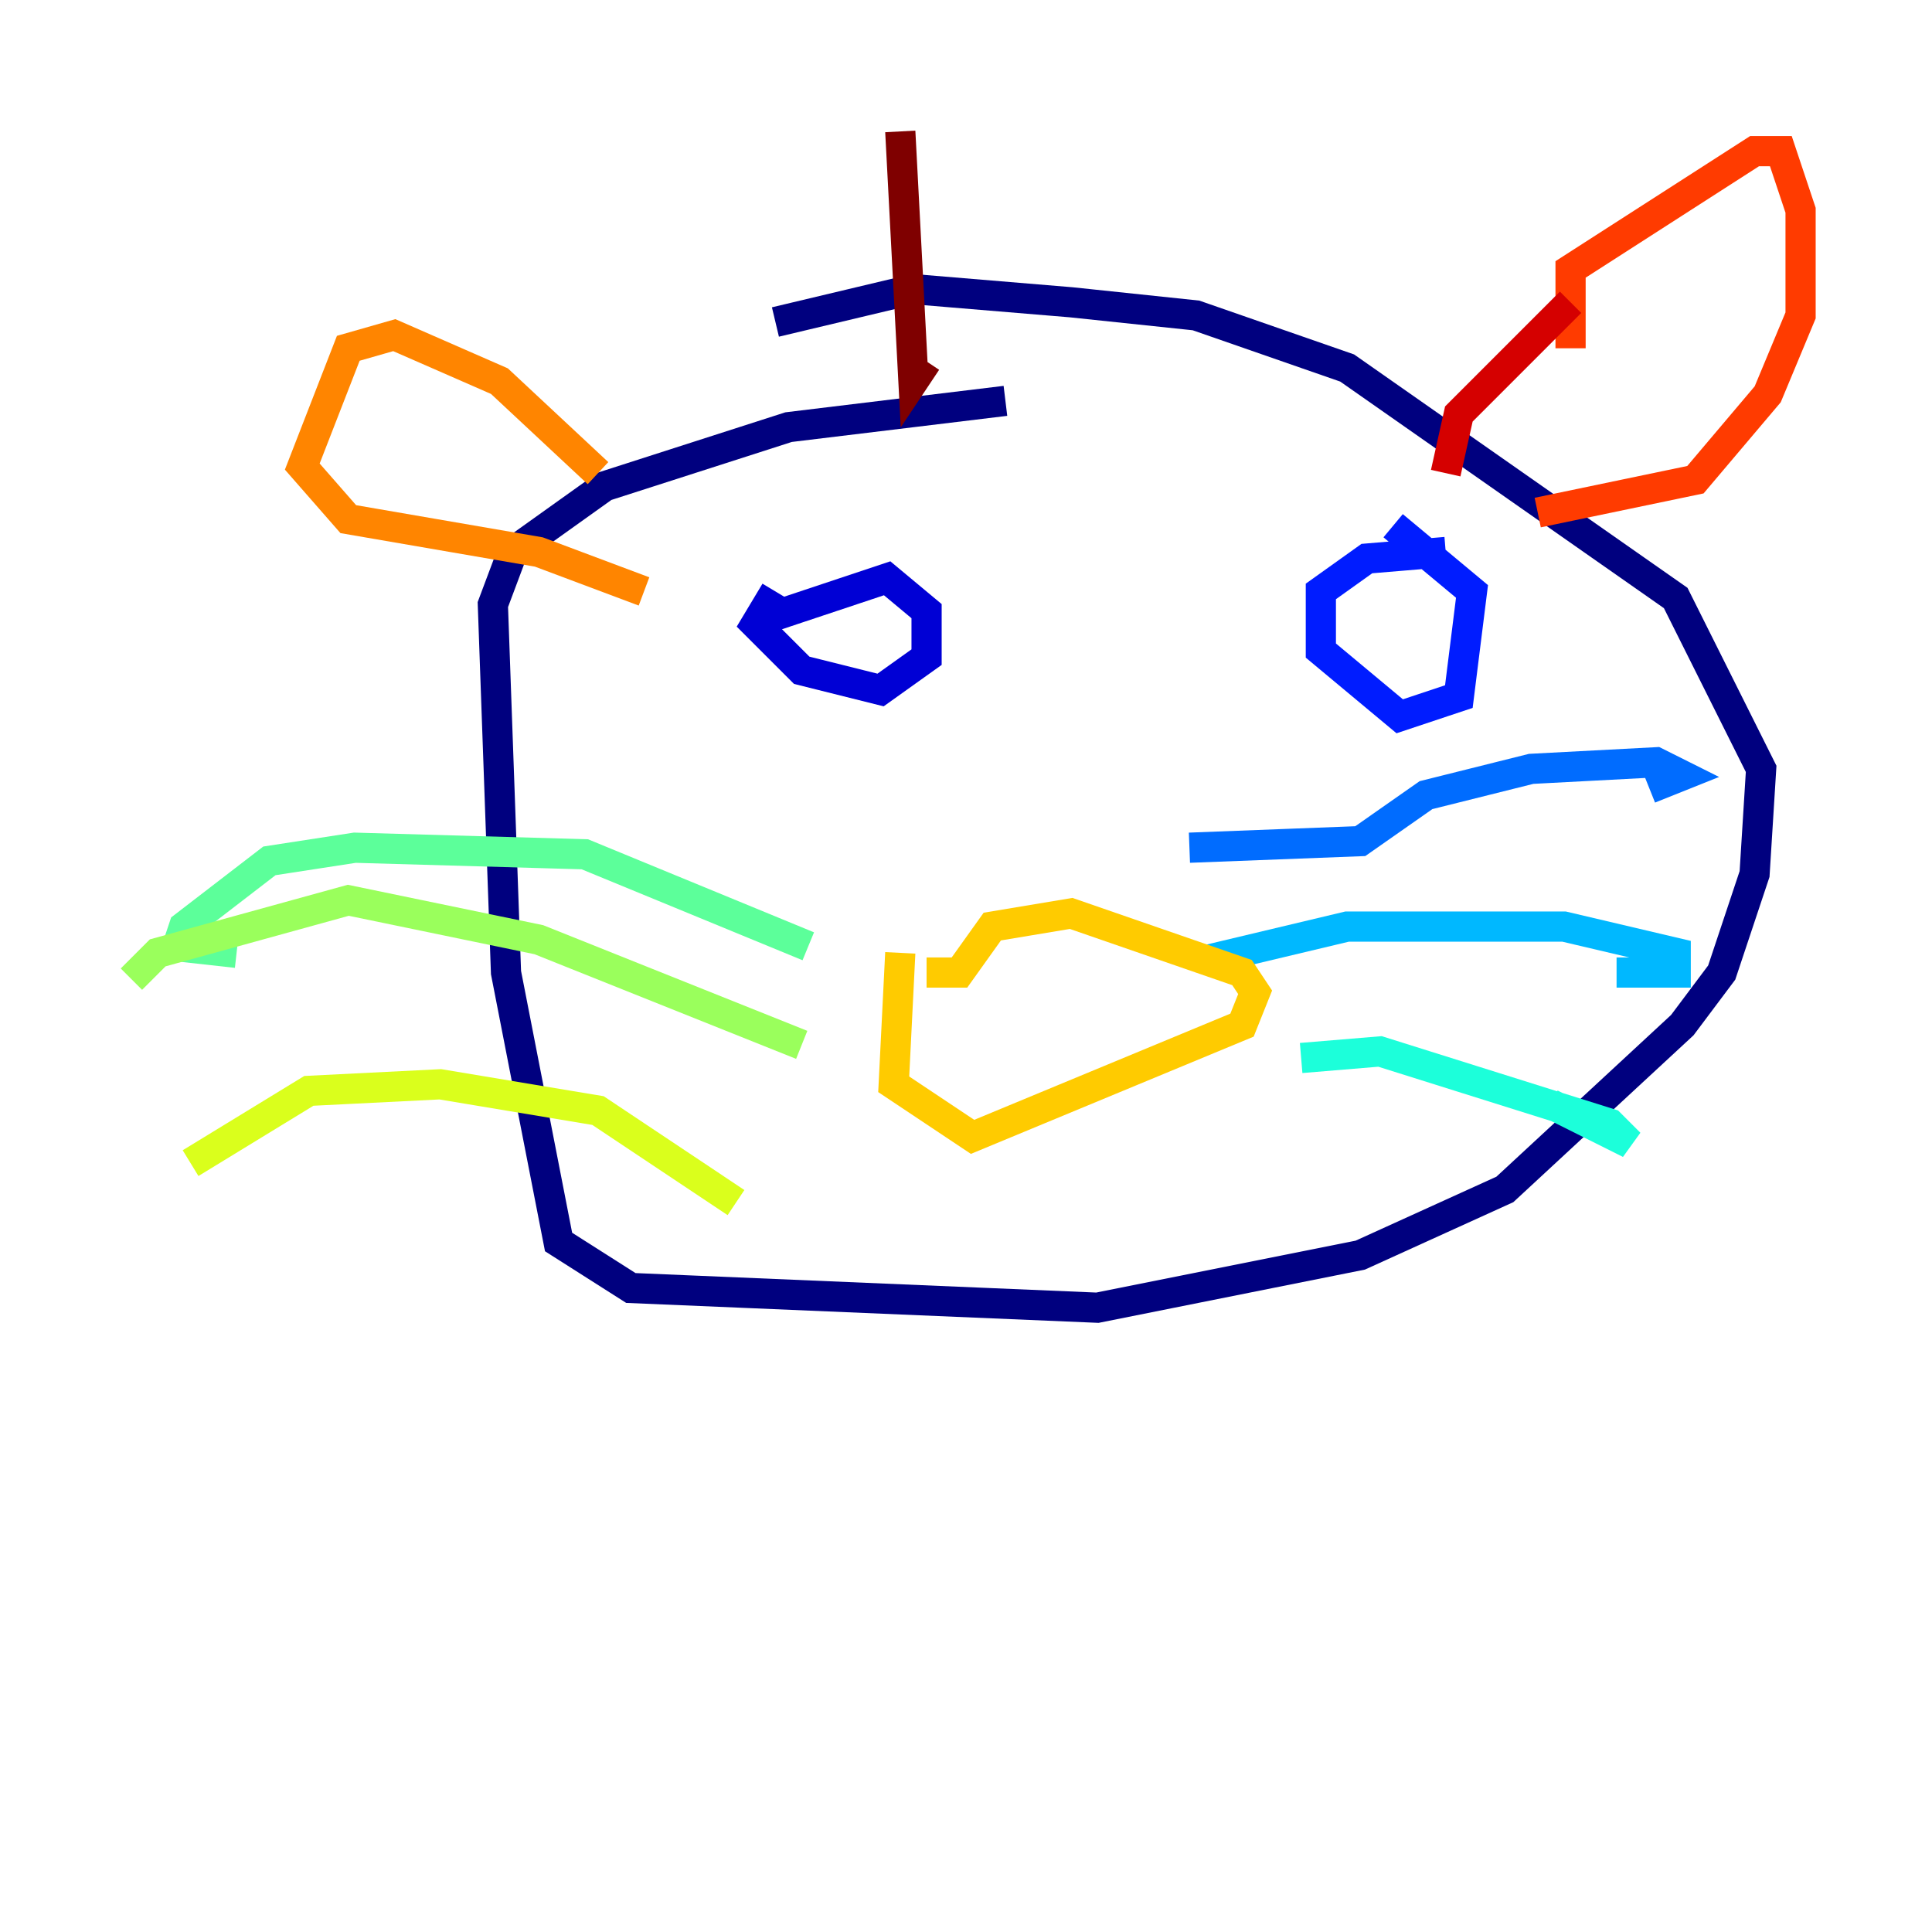 <?xml version="1.0" encoding="utf-8" ?>
<svg baseProfile="tiny" height="128" version="1.2" viewBox="0,0,128,128" width="128" xmlns="http://www.w3.org/2000/svg" xmlns:ev="http://www.w3.org/2001/xml-events" xmlns:xlink="http://www.w3.org/1999/xlink"><defs /><polyline fill="none" points="66.612,26.558 52.245,28.299 40.054,32.218 33.959,36.571 32.653,40.054 33.524,64.435 37.007,82.286 41.796,85.333 72.707,86.639 90.122,83.156 99.701,78.803 111.456,67.918 114.068,64.435 116.245,57.905 116.68,50.939 111.02,39.619 89.252,24.381 79.238,20.898 70.966,20.027 60.517,19.157 51.374,21.333" stroke="#00007f" stroke-width="2" /><polyline fill="none" points="50.939,40.925 58.776,38.313 61.388,40.49 61.388,43.537 58.34,45.714 53.116,44.408 50.068,41.361 51.374,39.184" stroke="#0000d5" stroke-width="2" /><polyline fill="none" points="95.782,36.571 90.558,37.007 87.51,39.184 87.51,43.102 92.735,47.456 96.653,46.15 97.524,39.184 92.299,34.83" stroke="#001cff" stroke-width="2" /><polyline fill="none" points="78.803,56.163 90.122,55.728 94.476,52.68 101.442,50.939 109.714,50.503 111.456,51.374 109.279,52.245" stroke="#006cff" stroke-width="2" /><polyline fill="none" points="80.109,63.565 89.252,61.388 103.619,61.388 111.02,63.129 111.02,64.435 107.102,64.435" stroke="#00b8ff" stroke-width="2" /><polyline fill="none" points="86.204,70.095 91.429,69.66 106.667,74.449 107.973,75.755 102.748,73.143" stroke="#1cffda" stroke-width="2" /><polyline fill="none" points="53.551,62.694 38.748,56.599 23.51,56.163 17.85,57.034 12.191,61.388 11.755,62.694 15.674,63.129" stroke="#5cff9a" stroke-width="2" /><polyline fill="none" points="53.116,69.225 35.701,62.258 23.075,59.646 10.449,63.129 8.707,64.871" stroke="#9aff5c" stroke-width="2" /><polyline fill="none" points="48.762,79.674 39.619,73.578 29.17,71.837 20.463,72.272 12.626,77.061" stroke="#daff1c" stroke-width="2" /><polyline fill="none" points="59.646,63.129 59.211,71.837 64.435,75.32 82.286,67.918 83.156,65.742 82.286,64.435 70.966,60.517 65.742,61.388 63.565,64.435 61.388,64.435" stroke="#ffcb00" stroke-width="2" /><polyline fill="none" points="39.619,31.347 33.088,25.252 26.122,22.204 23.075,23.075 20.027,30.912 23.075,34.395 35.701,36.571 42.667,39.184" stroke="#ff8500" stroke-width="2" /><polyline fill="none" points="104.054,23.075 104.054,17.85 116.245,10.014 117.986,10.014 119.293,13.932 119.293,20.898 117.116,26.122 112.326,31.782 101.878,33.959" stroke="#ff3b00" stroke-width="2" /><polyline fill="none" points="104.054,20.027 96.653,27.429 95.782,31.347" stroke="#d50000" stroke-width="2" /><polyline fill="none" points="61.388,23.946 60.517,25.252 59.646,8.707" stroke="#7f0000" stroke-width="2" /></svg>